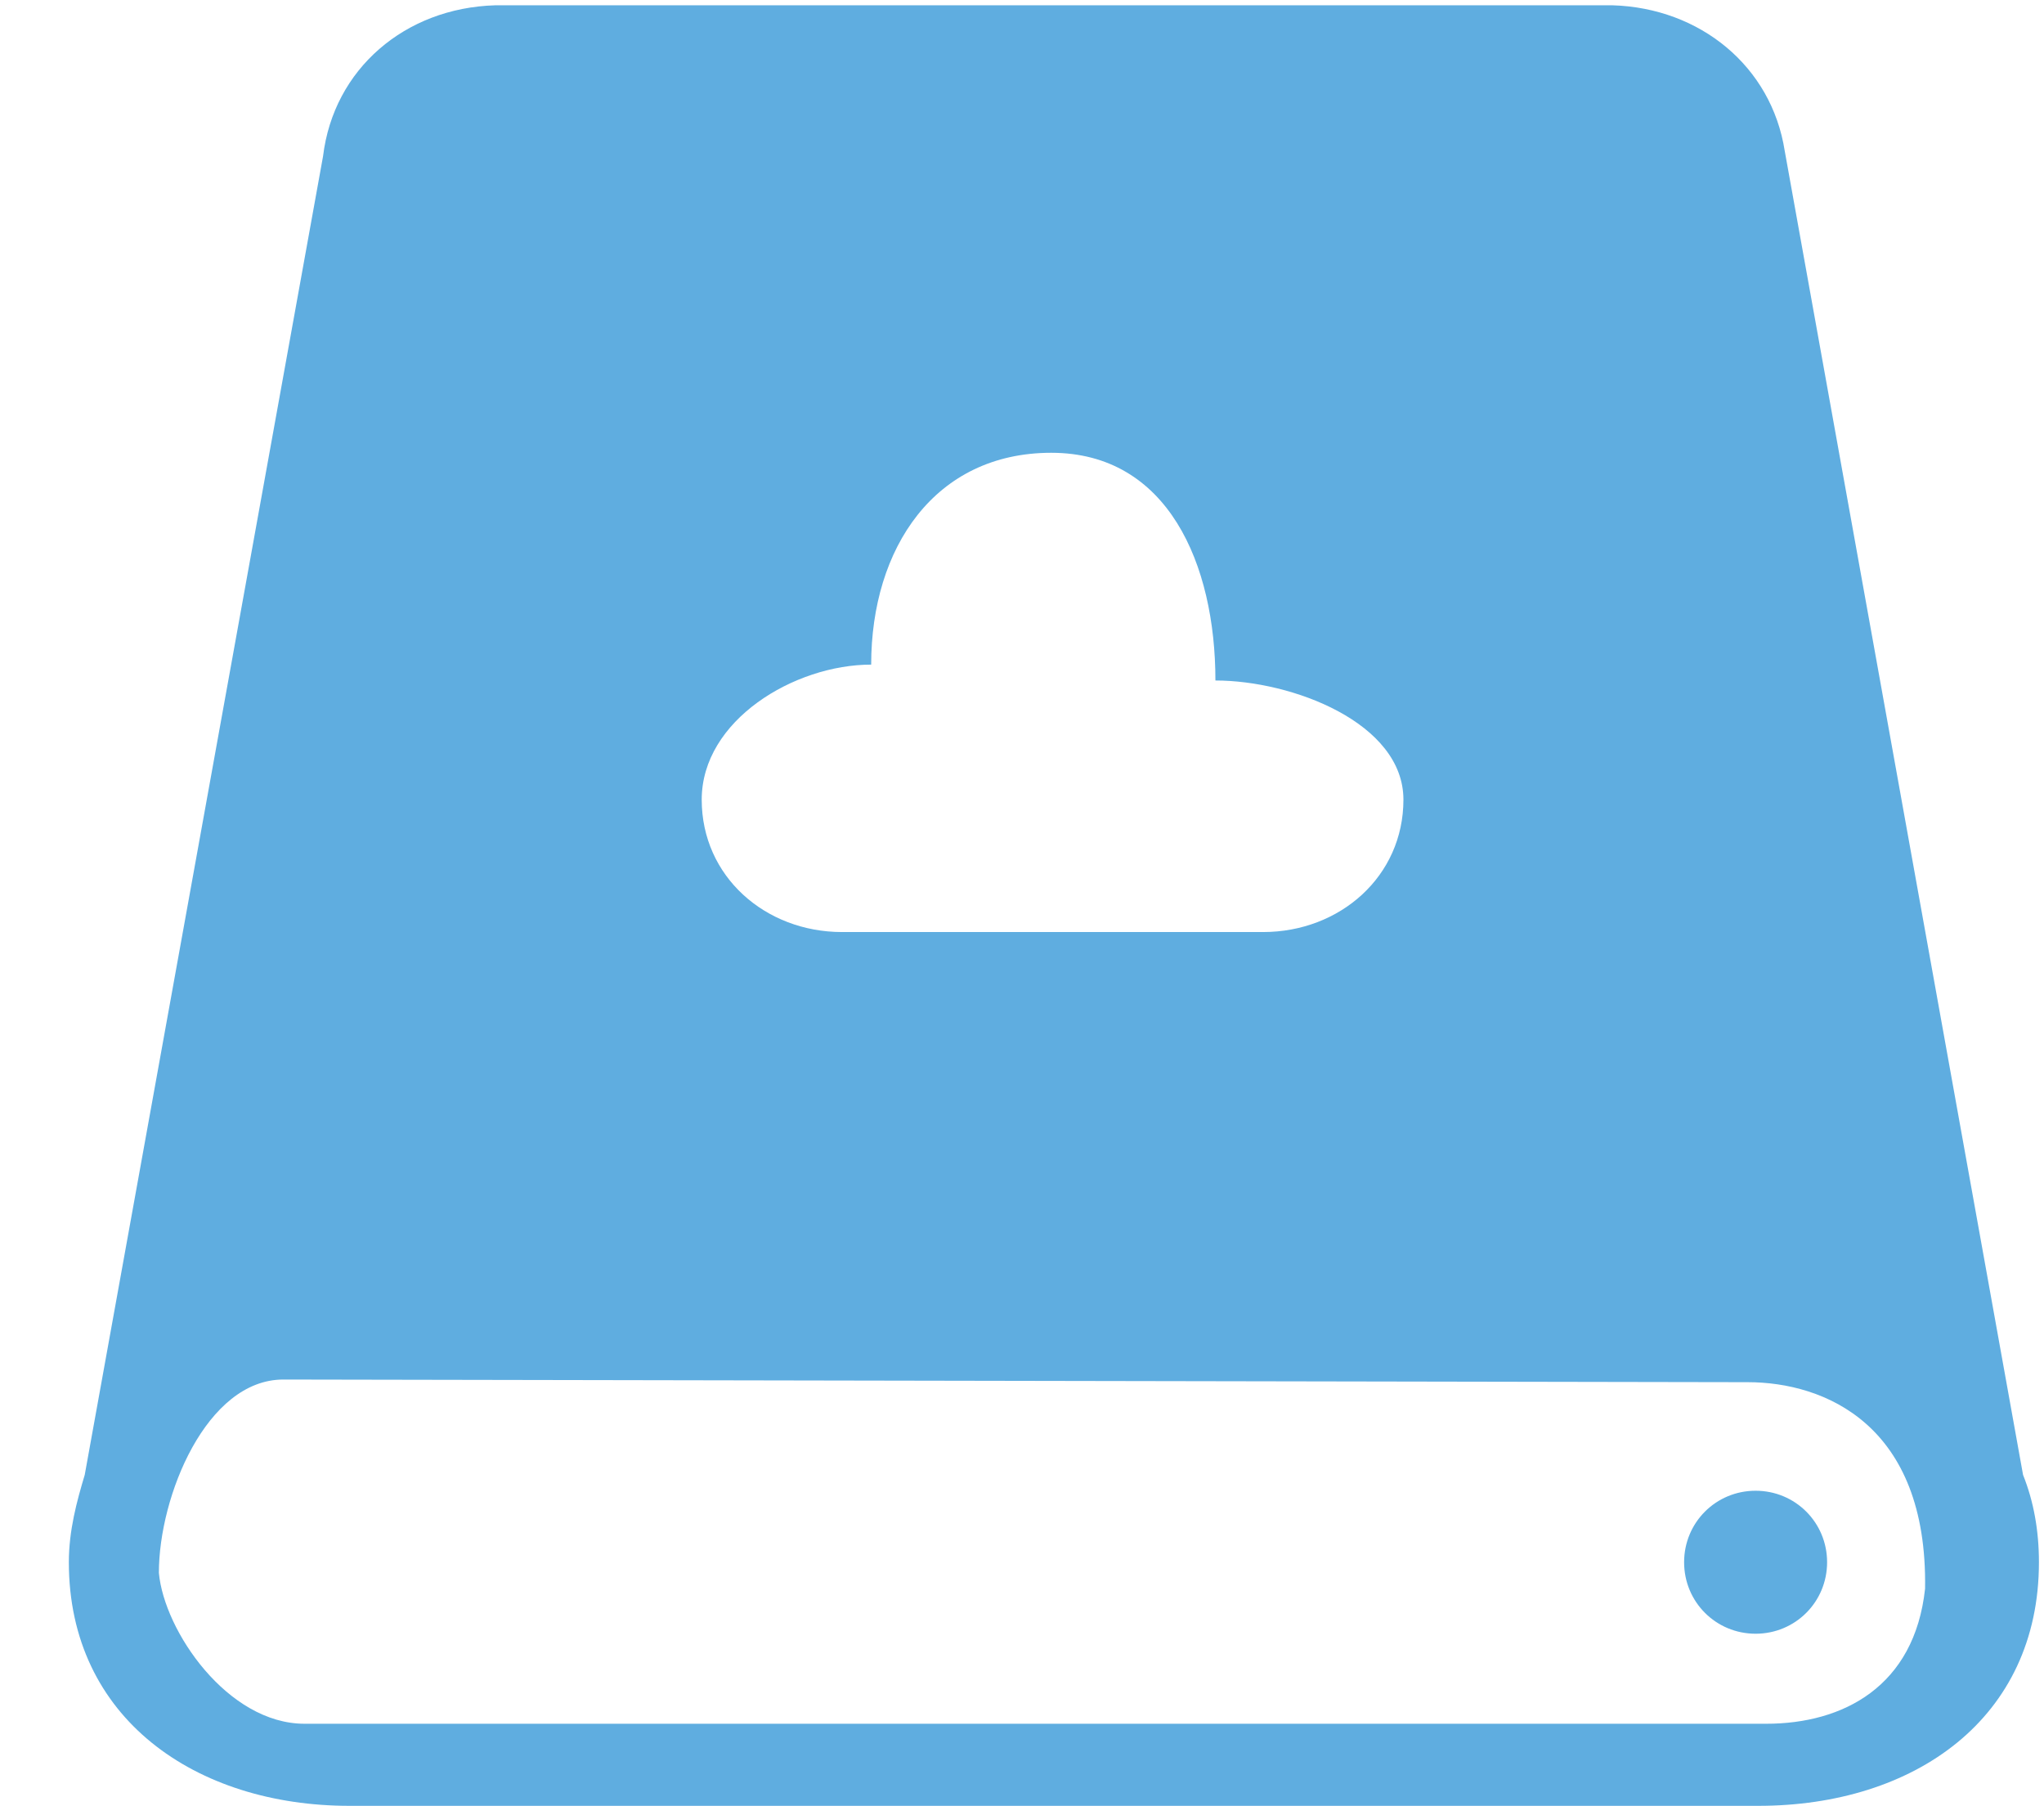 <?xml version="1.0" standalone="no"?><!DOCTYPE svg PUBLIC "-//W3C//DTD SVG 1.1//EN" "http://www.w3.org/Graphics/SVG/1.1/DTD/svg11.dtd"><svg t="1725254937901" class="icon" viewBox="0 0 1159 1024" version="1.1" xmlns="http://www.w3.org/2000/svg" p-id="1916" xmlns:xlink="http://www.w3.org/1999/xlink" width="226.367" height="200"><path d="M995.472 845.326c-22.522 0-40.54 18.017-40.54 40.54 0 22.521 18.018 40.539 40.54 40.539s40.54-18.018 40.54-40.54-18.018-40.54-40.54-40.54z m151.648-9.01L1011.988 85.585c-7.507-48.047-48.047-81.08-97.595-82.581H280.774c-51.05 1.501-91.59 36.035-97.595 85.584L48.047 836.317c-4.504 15.014-9.009 31.53-9.009 49.548 0 88.587 72.07 138.135 159.156 138.135h798.78c88.586 0 159.155-49.548 159.155-138.135 0-18.017-3.003-34.534-9.009-49.548zM493.982 376.869c0-66.064 36.036-120.117 102.1-120.117s93.091 63.061 93.091 129.126c43.543 0 106.604 24.023 106.604 67.566s-36.035 75.073-79.578 75.073H477.466c-43.542 0-79.577-31.53-79.577-75.073 0-45.044 52.55-76.575 96.093-76.575z m507.496 600.587h-828.81c-43.542 0-79.577-52.552-82.58-85.584 0-43.543 27.026-109.607 70.569-109.607l830.31 1.501c43.543 0 102.1 24.024 100.599 117.115-6.006 55.554-46.545 76.575-90.088 76.575z" fill="#5FADE0" p-id="1917"></path></svg>